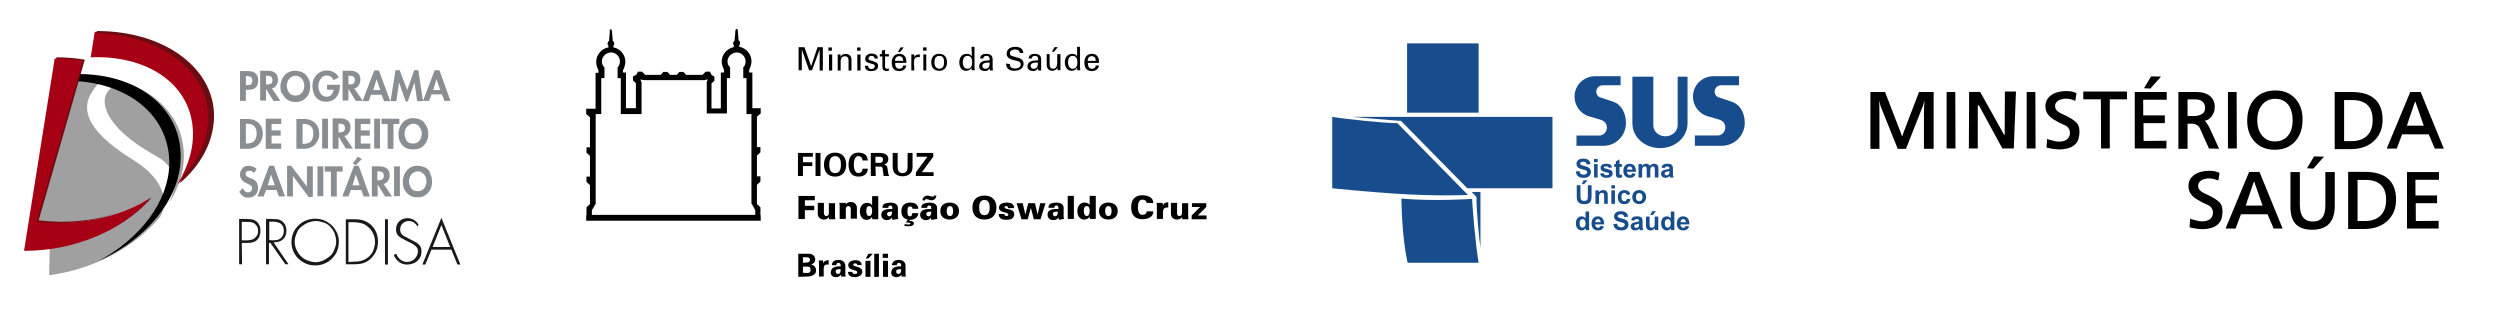 <?xml version="1.0" encoding="UTF-8"?>
<svg id="Layer_1" data-name="Layer 1" xmlns="http://www.w3.org/2000/svg" xmlns:xlink="http://www.w3.org/1999/xlink" viewBox="0 0 886.67 116">
  <defs>
    <style>
      .cls-1 {
        fill: #898e92;
      }

      .cls-2 {
        fill: #a0a0a0;
      }

      .cls-3 {
        clip-path: url(#clippath-2);
      }

      .cls-4 {
        clip-path: url(#clippath-6);
      }

      .cls-5, .cls-6 {
        fill: #174d8c;
      }

      .cls-7 {
        clip-path: url(#clippath-7);
      }

      .cls-8 {
        clip-path: url(#clippath-1);
      }

      .cls-9 {
        clip-path: url(#clippath-4);
      }

      .cls-10 {
        fill: #6a0c12;
      }

      .cls-6 {
        fill-rule: evenodd;
      }

      .cls-11 {
        clip-path: url(#clippath-9);
      }

      .cls-12 {
        clip-path: url(#clippath);
      }

      .cls-13 {
        fill: #a60014;
      }

      .cls-14 {
        fill: none;
      }

      .cls-15 {
        clip-path: url(#clippath-3);
      }

      .cls-16 {
        clip-path: url(#clippath-8);
      }

      .cls-17 {
        clip-path: url(#clippath-5);
      }

      .cls-18 {
        fill: #19181c;
      }
    </style>
    <clipPath id="clippath">
      <path class="cls-14" d="m55.58,55.47c7.57,4.15,7.05,10.88,4.35,16.69,3.21-5.18,5.18-10.78,5.29-16.38,0-1.97-.1-3.84-.62-6.12-1.76-8.6-8.5-15.76-18.14-19.7-.73-.1-1.35-.21-2.07-.21-9.74,0-12.85,12.54,11.2,25.71"/>
    </clipPath>
    <clipPath id="clippath-1">
      <rect class="cls-14" x="31.43" y="29.66" width="34.11" height="42.61"/>
    </clipPath>
    <clipPath id="clippath-2">
      <path class="cls-14" d="m18.99,26.97h-.21l-.62,29.34-1.24-.1-5.29,24.57,6.12,1.04-.31,15.76h.21c16.17-2.18,30.48-10.26,39.18-20.73,5.49-10.37-7.46-18.76-7.57-18.76-1.97-1.76-23.84-12.85-17.1-24.67,1.66-2.9,3.52-4.87,5.6-6.01-3.21-.62-6.53-.93-10.16-.93-2.9-.1-5.81.1-8.6.52"/>
    </clipPath>
    <clipPath id="clippath-3">
      <rect class="cls-14" x="11.42" y="26.14" width="50.9" height="71.73"/>
    </clipPath>
    <clipPath id="clippath-4">
      <path class="cls-14" d="m33.61,11.31l-1.45,9.02c19.49-.83,34.83,8.91,36.18,24.88.62,6.74-1.45,13.68-5.39,20.11,6.43-5.6,10.68-12.44,11.82-19.9,3.01-18.87-15.34-34.11-41.05-34.11h-.1Z"/>
    </clipPath>
    <clipPath id="clippath-5">
      <rect class="cls-14" x="31.95" y="11.11" width="46.13" height="54.42"/>
    </clipPath>
    <clipPath id="clippath-6">
      <rect class="cls-14" x="32.15" y="11.31" width="45.72" height="53.9"/>
    </clipPath>
    <clipPath id="clippath-7">
      <path class="cls-14" d="m19.4,20.75l-10.88,68.21h.21c18.04,0,34.93-7.46,44.37-18.56-10.68,6.63-25.19,9.95-39.91,8.19h-.21L29.36,21.58c-3.11-.52-6.43-.83-9.85-.83h-.1"/>
    </clipPath>
    <clipPath id="clippath-8">
      <rect class="cls-14" x="8.42" y="20.54" width="44.68" height="68.52"/>
    </clipPath>
    <clipPath id="clippath-9">
      <rect class="cls-14" x="8.52" y="20.75" width="44.57" height="68.21"/>
    </clipPath>
  </defs>
  <g>
    <g>
      <path class="cls-5" d="m558.88,60.82l1.3-.13c.08.44.24.75.47.96.24.2.56.31.97.31.43,0,.75-.09.97-.27.22-.18.33-.39.33-.64,0-.16-.05-.29-.14-.4s-.25-.2-.48-.29c-.16-.05-.51-.15-1.07-.29-.71-.18-1.22-.39-1.5-.65-.41-.36-.61-.81-.61-1.33,0-.34.1-.65.29-.94s.47-.52.82-.67c.36-.15.79-.23,1.3-.23.83,0,1.45.18,1.87.54.42.36.64.85.66,1.45l-1.33.06c-.06-.34-.18-.58-.37-.73-.19-.15-.47-.22-.84-.22s-.69.08-.91.24c-.14.1-.21.24-.21.41,0,.16.07.29.2.4.17.14.58.29,1.22.44.65.15,1.13.31,1.44.48.31.16.55.39.73.67s.26.63.26,1.05c0,.38-.11.73-.32,1.06-.21.33-.51.58-.89.74s-.86.24-1.44.24c-.83,0-1.48-.19-1.92-.58-.45-.39-.71-.95-.8-1.69Z"/>
      <path class="cls-5" d="m565.36,57.54v-1.17h1.27v1.17h-1.27Zm0,5.43v-4.78h1.27v4.78h-1.27Z"/>
      <path class="cls-5" d="m567.48,61.6l1.27-.19c.05.25.16.43.33.56.17.13.4.19.69.19.33,0,.57-.06.74-.18.11-.08.17-.2.17-.34,0-.1-.03-.18-.09-.24-.06-.06-.2-.12-.42-.17-1.02-.23-1.67-.43-1.94-.62-.38-.26-.57-.62-.57-1.08,0-.41.16-.76.49-1.04.33-.28.83-.42,1.52-.42s1.14.11,1.46.32c.32.21.54.53.66.95l-1.19.22c-.05-.19-.15-.33-.29-.43-.14-.1-.35-.15-.61-.15-.33,0-.57.05-.72.14-.1.07-.14.15-.14.26,0,.09.04.17.13.23.11.08.51.2,1.18.36.67.15,1.14.34,1.41.56.26.23.4.54.4.94,0,.44-.18.82-.55,1.13s-.91.47-1.63.47c-.65,0-1.17-.13-1.55-.4-.38-.26-.63-.62-.75-1.08Z"/>
      <path class="cls-5" d="m575.24,58.18v1.01h-.86v1.93c0,.39,0,.62.02.68.02.06.05.12.11.16.06.04.13.06.21.06.12,0,.29-.04.51-.12l.11.98c-.29.13-.63.19-1,.19-.23,0-.43-.04-.62-.11-.18-.08-.32-.18-.4-.3-.09-.12-.14-.29-.18-.49-.03-.15-.04-.44-.04-.89v-2.08h-.58v-1.01h.58v-.95l1.27-.74v1.69h.86Z"/>
      <path class="cls-5" d="m578.89,61.44l1.26.21c-.16.46-.42.81-.77,1.06-.35.24-.79.36-1.31.36-.83,0-1.45-.27-1.85-.82-.32-.44-.47-.98-.47-1.65,0-.79.21-1.41.62-1.86.41-.45.94-.67,1.57-.67.71,0,1.27.23,1.68.7s.61,1.19.59,2.16h-3.17c0,.38.11.67.31.88s.44.31.73.31c.2,0,.36-.05.5-.16s.24-.28.31-.52Zm.07-1.28c0-.37-.1-.64-.28-.84-.18-.19-.4-.29-.66-.29-.28,0-.5.1-.68.3-.18.2-.27.47-.27.82h1.89Z"/>
      <path class="cls-5" d="m581.16,58.18h1.17v.65c.42-.51.91-.76,1.49-.76.31,0,.57.06.8.19.23.13.41.32.55.57.21-.26.44-.45.68-.57.24-.13.5-.19.78-.19.35,0,.65.07.89.21.24.14.42.35.54.63.09.2.13.53.13.99v3.06h-1.27v-2.73c0-.47-.04-.78-.13-.92-.12-.18-.3-.27-.54-.27-.18,0-.34.05-.5.16-.16.11-.27.27-.34.47-.07.21-.1.54-.1.99v2.3h-1.27v-2.62c0-.47-.02-.77-.07-.9-.05-.13-.11-.24-.21-.3-.09-.07-.22-.1-.38-.1-.2,0-.37.05-.53.16-.16.11-.27.26-.34.45-.07.2-.1.53-.1.99v2.32h-1.27v-4.78Z"/>
      <path class="cls-5" d="m590.4,59.64l-1.15-.21c.13-.46.35-.8.67-1.03.32-.22.78-.33,1.4-.33.56,0,.98.07,1.26.2s.47.3.58.51c.11.21.17.58.17,1.13v1.48c-.01.42,0,.73.05.93.04.2.12.41.23.64h-1.25c-.03-.08-.07-.21-.12-.37-.02-.07-.04-.12-.05-.15-.22.21-.45.37-.69.47-.25.1-.51.16-.79.16-.49,0-.88-.13-1.16-.4-.28-.27-.43-.6-.43-1.01,0-.27.06-.51.19-.72.13-.21.31-.37.54-.49s.57-.21,1.01-.29c.59-.11,1-.21,1.23-.31v-.13c0-.24-.06-.42-.18-.52-.12-.1-.35-.16-.68-.16-.23,0-.4.04-.53.13-.13.09-.23.24-.31.47Zm1.69,1.03c-.16.05-.42.12-.77.19s-.58.15-.69.22c-.17.12-.25.27-.25.45s.07.33.2.46c.13.13.3.19.5.19.23,0,.45-.07.65-.23.15-.11.25-.25.3-.42.03-.11.05-.31.05-.62v-.25Z"/>
      <path class="cls-5" d="m559.21,65.69h1.33v3.58c0,.57.02.94.05,1.1.06.27.19.49.41.65s.51.25.88.25.66-.08.86-.23c.19-.15.31-.34.35-.57.04-.23.06-.6.06-1.12v-3.65h1.33v3.47c0,.79-.04,1.35-.11,1.68-.07.33-.2.6-.4.83-.19.22-.45.4-.78.54-.32.13-.75.2-1.27.2-.63,0-1.11-.07-1.43-.22-.33-.15-.58-.33-.77-.57s-.31-.48-.37-.73c-.09-.38-.13-.94-.13-1.67v-3.52Zm1.81-.38l.62-1.35h1.42l-1.24,1.35h-.8Z"/>
      <path class="cls-5" d="m570.22,72.29h-1.27v-2.44c0-.52-.03-.85-.08-1-.05-.15-.14-.27-.26-.35-.12-.08-.27-.13-.44-.13-.22,0-.42.06-.59.18s-.29.28-.36.48c-.06.2-.1.56-.1,1.1v2.17h-1.27v-4.78h1.18v.7c.42-.54.94-.81,1.58-.81.28,0,.53.05.77.15.23.1.41.23.52.38.12.16.2.33.25.53.05.2.07.48.07.85v2.97Z"/>
      <path class="cls-5" d="m571.5,66.86v-1.17h1.27v1.17h-1.27Zm0,5.43v-4.78h1.27v4.78h-1.27Z"/>
      <path class="cls-5" d="m578.23,68.92l-1.25.23c-.04-.25-.14-.44-.29-.56-.15-.13-.34-.19-.58-.19-.32,0-.57.11-.75.33-.19.22-.28.58-.28,1.09,0,.57.1.97.29,1.2.19.23.45.35.77.35.24,0,.44-.07.59-.2s.26-.37.32-.7l1.24.21c-.13.57-.38,1-.74,1.29-.37.29-.86.44-1.47.44-.7,0-1.26-.22-1.67-.66-.42-.44-.62-1.05-.62-1.83s.21-1.4.63-1.84.98-.66,1.69-.66c.58,0,1.05.13,1.39.38.34.25.59.63.74,1.15Z"/>
      <path class="cls-5" d="m578.9,69.83c0-.42.1-.83.31-1.22.21-.39.5-.69.88-.9s.8-.31,1.27-.31c.72,0,1.32.23,1.78.7s.69,1.06.69,1.78-.23,1.32-.7,1.8c-.47.48-1.05.71-1.76.71-.44,0-.86-.1-1.25-.3-.4-.2-.7-.49-.91-.87s-.31-.85-.31-1.4Zm1.3.07c0,.47.11.84.34,1.09s.5.38.83.38.61-.13.83-.38c.22-.25.34-.62.34-1.1s-.11-.83-.34-1.08c-.22-.25-.5-.38-.83-.38s-.61.13-.83.38-.34.62-.34,1.09Z"/>
      <path class="cls-5" d="m563.6,81.62h-1.18v-.7c-.2.27-.43.48-.69.61-.27.13-.53.2-.8.2-.55,0-1.02-.22-1.41-.66-.39-.44-.59-1.06-.59-1.85s.19-1.43.57-1.85c.38-.42.86-.63,1.45-.63.53,0,1,.22,1.39.67v-2.38h1.27v6.6Zm-3.38-2.49c0,.51.07.88.21,1.11.2.33.49.5.86.5.29,0,.54-.12.74-.37s.31-.62.31-1.11c0-.55-.1-.94-.3-1.19-.2-.24-.45-.36-.76-.36s-.55.12-.75.36c-.2.24-.3.6-.3,1.07Z"/>
      <path class="cls-5" d="m567.61,80.1l1.26.21c-.16.46-.42.81-.77,1.06-.35.24-.79.36-1.31.36-.83,0-1.45-.27-1.85-.82-.32-.44-.47-.98-.47-1.65,0-.79.21-1.41.62-1.86.41-.45.94-.67,1.57-.67.71,0,1.27.23,1.68.7s.61,1.19.59,2.16h-3.17c0,.38.11.67.31.88s.44.31.73.31c.2,0,.36-.05.5-.16s.24-.28.31-.52Zm.07-1.28c0-.37-.1-.64-.28-.84-.18-.19-.4-.29-.66-.29-.28,0-.5.1-.68.3-.18.2-.27.47-.27.82h1.89Z"/>
      <path class="cls-5" d="m572.21,79.47l1.3-.13c.08.44.24.75.47.96.24.2.56.31.97.31.43,0,.75-.09.97-.27.22-.18.33-.39.33-.64,0-.16-.05-.29-.14-.4s-.25-.2-.48-.29c-.16-.05-.51-.15-1.07-.29-.71-.18-1.22-.39-1.5-.65-.41-.36-.61-.81-.61-1.33,0-.34.1-.65.29-.94s.47-.52.82-.67c.36-.15.79-.23,1.3-.23.83,0,1.45.18,1.87.54.42.36.64.85.66,1.45l-1.33.06c-.06-.34-.18-.58-.37-.73-.19-.15-.47-.22-.84-.22s-.69.08-.91.24c-.14.1-.21.24-.21.41,0,.16.07.29.2.4.17.14.58.29,1.22.44.65.15,1.13.31,1.44.48.31.16.55.39.73.67s.26.63.26,1.05c0,.38-.11.73-.32,1.06-.21.33-.51.58-.89.74s-.86.24-1.44.24c-.83,0-1.48-.19-1.92-.58-.45-.39-.71-.95-.8-1.69Z"/>
      <path class="cls-5" d="m579.63,78.29l-1.15-.21c.13-.46.35-.8.67-1.03.32-.22.78-.33,1.4-.33.56,0,.98.07,1.26.2s.47.3.58.51c.11.21.17.58.17,1.13v1.48c-.01.42,0,.73.05.93.04.2.12.41.23.64h-1.25c-.03-.08-.07-.21-.12-.37-.02-.07-.04-.12-.05-.15-.22.21-.45.37-.69.47-.25.1-.51.16-.79.16-.49,0-.88-.13-1.16-.4-.28-.27-.43-.6-.43-1.01,0-.27.06-.51.19-.72.13-.21.31-.37.54-.49s.57-.21,1.01-.29c.59-.11,1-.21,1.23-.31v-.13c0-.24-.06-.42-.18-.52-.12-.1-.35-.16-.68-.16-.23,0-.4.04-.53.13-.13.09-.23.24-.31.47Zm1.69,1.03c-.16.05-.42.12-.77.19s-.58.15-.69.22c-.17.12-.25.27-.25.45s.07.33.2.46c.13.13.3.19.5.19.23,0,.45-.07.65-.23.15-.11.25-.25.3-.42.03-.11.05-.31.05-.62v-.25Z"/>
      <path class="cls-5" d="m586.96,81.62v-.72c-.17.26-.4.46-.69.6-.28.15-.58.22-.9.22s-.61-.07-.86-.21c-.26-.14-.44-.34-.55-.59-.11-.26-.17-.61-.17-1.06v-3.03h1.27v2.2c0,.67.02,1.08.07,1.24.05.15.13.27.25.36.12.09.28.13.47.13.22,0,.41-.06.58-.18.17-.12.29-.27.35-.44.06-.18.09-.61.09-1.29v-2.02h1.27v4.78h-1.18Zm-1.64-5.37l.62-1.35h1.42l-1.24,1.35h-.8Z"/>
      <path class="cls-5" d="m593.83,81.62h-1.18v-.7c-.2.27-.43.48-.69.61-.27.13-.53.2-.8.2-.55,0-1.02-.22-1.41-.66-.39-.44-.59-1.06-.59-1.85s.19-1.43.57-1.85c.38-.42.86-.63,1.45-.63.53,0,1,.22,1.39.67v-2.38h1.27v6.6Zm-3.38-2.49c0,.51.07.88.21,1.11.2.33.49.5.86.5.29,0,.54-.12.74-.37s.31-.62.31-1.11c0-.55-.1-.94-.3-1.19-.2-.24-.45-.36-.76-.36s-.55.12-.75.36c-.2.24-.3.6-.3,1.07Z"/>
      <path class="cls-5" d="m597.85,80.1l1.26.21c-.16.46-.42.81-.77,1.06-.35.24-.79.36-1.31.36-.83,0-1.45-.27-1.85-.82-.32-.44-.47-.98-.47-1.65,0-.79.21-1.41.62-1.86.41-.45.94-.67,1.57-.67.71,0,1.27.23,1.68.7s.61,1.19.59,2.16h-3.17c0,.38.11.67.31.88s.44.31.73.31c.2,0,.36-.05.5-.16s.24-.28.31-.52Zm.07-1.28c0-.37-.1-.64-.28-.84-.18-.19-.4-.29-.66-.29-.28,0-.5.1-.68.3-.18.2-.27.47-.27.82h1.89Z"/>
    </g>
    <path id="path562" class="cls-6" d="m610.02,42.51l-4.6-1.35c-2.98-.95-4.98-3.78-4.98-6.88,0-4.06,3.22-7.26,7.29-7.26h9.04v3.21h-6.34c-1.22,0-2.3.94-2.3,2.3,0,.81.53,1.76,1.49,2.02l4.45,1.49c3.11.95,4.74,4.04,4.74,7.56,0,4.45-3.66,8.1-8.12,8.1h-9.58v-3.65h8.23c1.21,0,2.57-1.2,2.57-2.82,0-1.22-.68-2.3-1.89-2.71m-42.14,0l-4.59-1.35c-2.82-.95-4.85-3.78-4.85-6.88,0-4.06,3.24-7.26,7.29-7.26h9.05v3.21h-6.35c-1.22,0-2.29.94-2.29,2.3,0,.81.53,1.76,1.48,2.02l4.46,1.49c2.97.95,4.59,4.04,4.59,7.56,0,4.45-3.5,8.1-7.96,8.1h-9.58v-3.65h8.23c1.2,0,2.56-1.2,2.56-2.82,0-1.22-.82-2.3-2.04-2.71m20.93,10c-5.53,0-9.85-3.92-9.85-8.78v-16.57h7.42v17.25c0,2.16,1.89,3.91,4.31,3.91,2.3,0,4.33-1.75,4.33-3.91v-17.25h3.5v16.57c0,4.86-4.32,8.78-9.72,8.78"/>
    <path id="path564" class="cls-6" d="m522.1,70.55s-13.55.92-25.08-.12c.23,14.01,1.93,21.21,2.2,22.75h25.19c-1.2-7.37-2.15-19.26-2.31-22.63m-42.72-29.11c1.68.14,16.52,1.44,17.52,1.44l23.5,23.9h30.21v-25.34h-71.24Zm19.67-1.48h25.37V15.39h-25.37v24.58Zm-.16,7.07h0l-3.3-3.36c-4.4.06-18.55-1.44-23.09-2.23v25.34c22.71,2.24,34.63,2.81,47.94,2.39h.21l-21.76-22.14Zm23.1,21.05h3.08v19.7c-.38-2.04-1.53-14.04-1.39-17.88-.39-.39-1.69-1.82-1.69-1.82"/>
  </g>
  <g id="_Layer_" data-name=" Layer ">
    <path class="cls-18" d="m87.72,85.23c.62,0,1.14-.1,1.55-.21s.83-.31,1.24-.73c.73-.62,1.04-1.45,1.04-2.38,0-.52-.1-1.04-.31-1.45-.21-.41-.52-.83-.93-1.14-.31-.31-.73-.41-1.24-.52-.41-.1-.93-.1-1.66-.1h-1.66v6.53h1.97Zm-1.87,8.5h-1.04v-16.07h2.8c.73,0,1.45.1,1.97.21s1.04.41,1.45.73c.52.41.83.93,1.04,1.45.21.62.31,1.14.31,1.87,0,.62-.1,1.14-.31,1.76-.21.62-.52,1.04-.93,1.45s-.93.62-1.55.83c-.62.1-1.24.21-1.97.21h-1.87l.1,7.57h0Z"/>
    <path class="cls-18" d="m96.74,85.23c.62,0,1.14-.1,1.55-.1.41-.1.83-.31,1.24-.62.31-.31.62-.62.83-1.14.21-.41.31-.93.31-1.45,0-.62-.1-1.24-.41-1.76s-.73-.93-1.24-1.14c-.31-.1-.73-.21-1.14-.31s-1.04-.1-1.76-.1h-.62v6.53l1.24.1h0Zm5.6,8.5h-1.14l-5.29-7.57h-.52v7.57h-1.04v-16.07h1.97c.83,0,1.55.1,2.07.1s1.04.31,1.55.62c.52.41.93.83,1.24,1.45.21.62.41,1.24.41,1.97,0,1.35-.41,2.38-1.24,3.11-.83.73-1.97,1.04-3.32,1.04l5.29,7.77h0Z"/>
    <path class="cls-18" d="m109.07,79.01c-.83.41-1.66.93-2.38,1.55-.73.62-1.24,1.45-1.55,2.38-.41.93-.62,1.87-.62,2.8s.21,1.87.62,2.8c.41.93.93,1.66,1.55,2.28s1.45,1.24,2.38,1.55c.93.31,1.87.62,2.8.62s1.87-.21,2.8-.62c.83-.41,1.66-.93,2.38-1.55s1.24-1.45,1.55-2.38c.41-.93.62-1.87.62-2.8s-.21-1.87-.52-2.8-.93-1.66-1.55-2.38-1.45-1.24-2.38-1.55-1.87-.52-2.8-.52-2.07.31-2.9.62m5.91-.83c1.04.41,1.87,1.04,2.7,1.76.83.73,1.35,1.66,1.87,2.7s.62,2.07.62,3.21-.21,2.18-.62,3.21-1.04,1.87-1.87,2.7-1.66,1.35-2.7,1.76-2.07.62-3.21.62-2.18-.21-3.21-.62c-1.04-.41-1.87-1.04-2.7-1.76-.83-.73-1.35-1.66-1.87-2.7-.41-1.04-.62-2.07-.62-3.21s.21-2.18.62-3.21,1.04-1.87,1.87-2.7c.83-.83,1.66-1.35,2.7-1.76s2.07-.62,3.21-.62,2.28.21,3.21.62"/>
    <path class="cls-18" d="m125.55,92.79c1.14,0,2.18-.1,3.01-.41.83-.31,1.66-.83,2.38-1.45.73-.73,1.24-1.45,1.55-2.38.31-.93.52-1.87.52-2.7,0-1.04-.21-1.97-.62-2.9-.41-.93-.93-1.76-1.76-2.38-.73-.62-1.45-1.14-2.28-1.35-.83-.21-1.76-.41-2.9-.41h-1.87v14.1l1.97-.1h0Zm-2.9-15.03h2.9c1.24,0,2.38.1,3.32.41s1.87.83,2.7,1.55c.83.83,1.45,1.66,1.87,2.7s.62,2.18.62,3.32-.21,2.18-.62,3.21-1.04,1.87-1.87,2.7-1.76,1.35-2.7,1.66-2.07.41-3.32.41h-2.9v-15.96h0Z"/>
    <rect class="cls-18" x="136.54" y="77.76" width="1.04" height="16.07"/>
    <path class="cls-18" d="m148.15,80.35c-.41-.62-.83-1.04-1.35-1.45-.52-.31-1.14-.52-1.87-.52-.83,0-1.55.31-2.18.93s-.83,1.35-.83,2.18c0,.41.1.73.21,1.04.21.31.31.52.62.83s.52.41.83.52.62.31,1.04.52l.1.1,3.01,1.55c.62.41,1.04.83,1.35,1.35s.41,1.14.41,1.87c0,.62-.1,1.24-.41,1.87-.31.52-.62,1.04-1.14,1.45-.41.41-1.04.73-1.66.93s-1.24.31-1.87.31c-1.14,0-2.07-.31-2.9-.93s-1.45-1.45-1.87-2.49l.93-.41c.31.93.83,1.55,1.45,2.07s1.45.83,2.38.83c.52,0,1.04-.1,1.45-.31s.93-.41,1.24-.83c.31-.31.62-.73.83-1.24s.31-.93.31-1.45c0-.41-.1-.73-.21-1.04-.21-.31-.41-.62-.73-.83s-.52-.41-.83-.62c-.31-.21-.73-.41-1.14-.62-.1-.1-.21-.1-.31-.1l-2.9-1.55c-1.14-.73-1.66-1.66-1.66-2.9s.41-2.18,1.14-2.9,1.76-1.14,2.9-1.14c.83,0,1.55.21,2.28.62.73.41,1.24.93,1.66,1.66l-.31.73h0Z"/>
    <path class="cls-18" d="m156.55,79.83l-3.11,7.77h6.22l-3.11-7.77h0Zm-3.52,8.71l-2.18,5.29h-1.04l6.74-16.59,6.74,16.59h-1.04l-2.18-5.29h-7.05Z"/>
    <path class="cls-1" d="m87.2,26.97h.31c.62,0,1.14.1,1.45.31.31.21.52.62.52,1.24s-.21,1.04-.41,1.35-.83.31-1.45.31h-.41v-3.21h0Zm0,4.87h1.04c1.14,0,1.97-.31,2.49-.83s.83-1.35.83-2.49-.31-1.97-.93-2.49-1.55-.83-2.7-.83h-2.8v10.57h2.07v-3.94h0Z"/>
    <path class="cls-1" d="m94.35,26.86h.31c.62,0,1.14.1,1.45.31s.52.62.52,1.24-.21,1.04-.52,1.24-.83.31-1.45.31h-.31v-3.11h0Zm0,4.66h0l2.59,4.25h2.49l-3.01-4.46c.73-.1,1.24-.41,1.55-1.04.41-.52.62-1.24.62-1.97,0-1.14-.31-1.87-.93-2.38s-1.45-.83-2.59-.83h-2.8v10.57h2.07v-4.15h0Z"/>
    <path class="cls-1" d="m101.92,29.14c.1-.41.31-.83.62-1.14s.62-.62,1.04-.83c.41-.21.83-.31,1.24-.31s.93.1,1.24.31c.41.21.73.41,1.04.83s.52.73.62,1.14.21.83.21,1.24-.1.83-.21,1.24c-.1.41-.31.83-.52,1.14-.21.31-.62.62-.93.83-.41.21-.83.31-1.45.31s-1.04-.1-1.45-.31c-.41-.21-.73-.52-.93-.83s-.41-.73-.52-1.14-.21-.83-.21-1.24.1-.83.21-1.24m-.93,5.39c.41.52,1.04.93,1.66,1.24.62.31,1.35.41,2.18.41s1.55-.1,2.18-.41,1.24-.73,1.66-1.24.83-1.14,1.04-1.76.31-1.45.31-2.18-.1-1.55-.41-2.18c-.21-.73-.62-1.24-1.04-1.76s-1.04-.93-1.66-1.14-1.35-.41-2.18-.41-1.45.1-2.18.41-1.24.73-1.66,1.24-.83,1.14-1.04,1.76c-.21.73-.41,1.45-.41,2.18s.1,1.55.31,2.18c.52.52.83,1.14,1.24,1.66"/>
    <path class="cls-1" d="m111.97,34.43c.41.52.93.93,1.66,1.24.62.31,1.35.41,2.07.41.83,0,1.45-.21,2.07-.41.62-.31,1.14-.73,1.55-1.24s.73-1.14.93-1.87c.21-.73.31-1.35.31-2.18v-.31h-4.56v1.76h2.28c0,.31-.1.62-.21.93s-.31.52-.52.83c-.21.21-.41.41-.73.52s-.62.21-.93.21c-.52,0-.93-.1-1.24-.31-.41-.21-.73-.52-.93-.83s-.41-.73-.62-1.24c-.1-.41-.21-.93-.21-1.35s.1-.93.21-1.35.31-.83.62-1.24c.21-.31.52-.73.93-.93.41-.21.83-.31,1.24-.31.52,0,1.04.21,1.45.41.41.31.73.73.93,1.24l1.87-.93c-.41-.83-.93-1.45-1.76-1.87-.73-.41-1.55-.62-2.49-.62-.83,0-1.45.21-2.07.41-.62.31-1.24.73-1.66,1.24s-.83,1.14-1.04,1.76c-.21.73-.31,1.35-.31,2.18s.1,1.45.31,2.07.41,1.24.83,1.76"/>
    <path class="cls-1" d="m123.58,26.86h.31c.62,0,1.14.1,1.45.31s.52.62.52,1.24-.21,1.04-.52,1.24-.83.31-1.45.31h-.31c0,.1,0-3.11,0-3.11Zm0,4.66h0l2.59,4.25h2.49l-3.01-4.46c.73-.1,1.24-.41,1.55-1.04.41-.52.62-1.24.62-1.97,0-1.14-.31-1.87-.93-2.38s-1.45-.83-2.59-.83h-2.8v10.57h2.07v-4.15h0Z"/>
    <path class="cls-1" d="m132.4,31.94l1.14-3.84h0l1.35,3.84h-2.49Zm3.84,3.94h2.18l-4.04-10.88h-1.66l-4.15,10.88h2.18l.83-2.28h3.73l.93,2.28h0Z"/>
    <polygon class="cls-1" points="141.52 29.25 141.52 29.25 143.9 35.99 144.63 35.99 147.01 29.25 147.01 29.25 147.94 35.88 150.02 35.88 148.36 24.89 146.91 24.89 144.42 31.94 141.73 24.89 140.27 24.89 138.51 35.88 140.58 35.88 141.52 29.25"/>
    <path class="cls-1" d="m153.65,31.94l1.14-3.84h0l1.35,3.84h-2.49Zm2.18-7.05h-1.66l-4.15,10.88h2.18l.83-2.28h3.73l.83,2.28h2.18l-3.94-10.88c-.1,0,0,0,0,0Z"/>
    <path class="cls-1" d="m87.2,50.91v-7.05h.31c2.38,0,3.52,1.14,3.52,3.52,0,1.14-.31,1.97-.83,2.59s-1.45.93-2.7.93h-.31Zm2.9,1.45c.62-.31,1.14-.62,1.66-1.14.41-.52.83-1.04,1.04-1.66s.41-1.35.41-2.07-.1-1.45-.31-2.07c-.21-.62-.62-1.24-1.04-1.66-.41-.52-1.04-.83-1.66-1.14-.62-.21-1.35-.41-2.07-.41h-3.01v10.57h2.9c.83,0,1.45-.21,2.07-.41"/>
    <polygon class="cls-1" points="99.74 43.97 99.74 42.1 94.25 42.1 94.25 52.78 99.74 52.78 99.74 50.91 96.32 50.91 96.32 48.11 99.53 48.11 99.53 46.25 96.32 46.25 96.32 43.97 99.74 43.97"/>
    <path class="cls-1" d="m110.32,50.08c-.52.62-1.45.93-2.7.93h-.31v-7.05h.31c2.38,0,3.52,1.14,3.52,3.52,0,1.04-.31,1.97-.83,2.59m2.9-2.59c0-.73-.1-1.45-.31-2.07-.21-.62-.62-1.24-1.04-1.66-.41-.52-1.04-.83-1.66-1.14-.62-.21-1.35-.41-2.07-.41h-3.01v10.57h2.9c.73,0,1.45-.1,2.07-.41s1.24-.62,1.66-1.14.83-1.04,1.04-1.66c.31-.62.52-1.35.41-2.07"/>
    <rect class="cls-1" x="114.25" y="42.1" width="2.07" height="10.57"/>
    <path class="cls-1" d="m120.06,43.86h.31c.62,0,1.14.1,1.45.31s.52.62.52,1.24-.21,1.04-.52,1.24-.83.31-1.45.31h-.31v-3.11h0Zm-2.07,8.91h2.07v-4.35h0l2.59,4.25h2.49l-3.01-4.46c.73-.1,1.24-.41,1.55-1.04.41-.52.62-1.24.62-1.97,0-1.14-.31-1.87-.93-2.38s-1.45-.83-2.59-.83h-2.8v10.78h0Z"/>
    <polygon class="cls-1" points="125.86 52.78 131.36 52.78 131.36 50.91 127.94 50.91 127.94 48.11 131.15 48.11 131.15 46.25 127.94 46.25 127.94 43.97 131.36 43.97 131.36 42.1 125.86 42.1 125.86 52.78"/>
    <rect class="cls-1" x="132.71" y="42.1" width="2.07" height="10.57"/>
    <polygon class="cls-1" points="141.62 42.1 135.3 42.1 135.3 43.97 137.48 43.97 137.48 52.78 139.55 52.78 139.55 43.97 141.62 43.97 141.62 42.1"/>
    <path class="cls-1" d="m143.69,48.63c-.1-.41-.21-.83-.21-1.24s.1-.83.21-1.24.31-.83.62-1.14.62-.62,1.04-.83c.41-.21.83-.31,1.24-.31s.93.1,1.24.31c.41.21.73.41.93.83s.52.73.62,1.14.21.83.21,1.24-.1.83-.21,1.24c-.1.41-.31.83-.52,1.14s-.62.62-.93.83c-.41.21-.83.31-1.45.31s-1.04-.1-1.45-.31c-.41-.21-.73-.52-.93-.83s-.21-.73-.41-1.14m3.01,4.35c.83,0,1.45-.1,2.18-.41s1.24-.73,1.66-1.24.83-1.14,1.04-1.76.31-1.45.31-2.18-.1-1.55-.41-2.18-.62-1.24-1.04-1.76-1.04-.93-1.66-1.14-1.35-.41-2.18-.41-1.45.1-2.18.41-1.24.73-1.66,1.24-.83,1.14-1.04,1.76c-.21.73-.41,1.45-.41,2.18s.1,1.55.31,2.18c.21.73.62,1.24,1.04,1.76s1.04.93,1.66,1.24c.93.21,1.66.41,2.38.31"/>
    <path class="cls-1" d="m91.24,65.11c-.21-.31-.31-.62-.62-.93-.21-.21-.52-.41-.83-.62-.31-.1-.62-.31-1.04-.41-.52-.21-.93-.41-1.24-.62-.21-.21-.41-.41-.41-.83s.1-.62.41-.83c.21-.21.52-.31.93-.31s.62.1.93.21.52.31.73.62l.93-1.45c-.31-.31-.73-.62-1.35-.83s-1.14-.31-1.55-.31-.83.1-1.24.21-.73.41-.93.73-.52.62-.62,1.04c-.21.41-.21.83-.21,1.24s.1.73.21,1.04.31.52.52.83.41.41.73.62c.31.21.62.31.93.52.1,0,.21.1.21.1.21.1.52.21.62.31.21.1.31.21.52.31s.31.31.41.41.1.41.1.62c0,.41-.1.83-.41,1.04-.21.31-.62.41-.93.41-.41,0-.83-.1-1.14-.41-.31-.31-.62-.62-.73-1.14l-1.35,1.35c.41.62.83,1.14,1.35,1.55s1.14.52,1.87.52c1.04,0,1.97-.31,2.59-1.04.62-.62.93-1.55.93-2.59-.1-.62-.21-1.04-.31-1.35"/>
    <path class="cls-1" d="m94.97,65.74l1.14-3.84h0l1.35,3.84h-2.49Zm.52-6.95l-4.15,10.88h2.18l.83-2.28h3.73l.83,2.28h2.18l-3.94-10.88h-1.66Z"/>
    <polygon class="cls-1" points="108.86 66.15 108.86 66.15 103.27 58.79 101.82 58.79 101.82 69.68 103.89 69.68 103.89 62.42 103.89 62.42 109.49 69.88 110.94 69.88 110.94 59 108.86 59 108.86 66.15"/>
    <rect class="cls-1" x="112.6" y="59" width="2.07" height="10.57"/>
    <polygon class="cls-1" points="121.51 59 115.19 59 115.19 60.86 117.36 60.86 117.36 69.68 119.44 69.68 119.44 60.86 121.51 60.86 121.51 59"/>
    <path class="cls-1" d="m125.04,65.74l1.14-3.84h0l1.35,3.84h-2.49Zm.52-6.95l-4.15,10.88h2.18l.83-2.28h3.73l.83,2.28h2.18l-3.94-10.88h-1.66Z"/>
    <polygon class="cls-1" points="128.35 56.41 126.9 55.58 125.14 57.96 126.18 58.58 128.35 56.41"/>
    <path class="cls-1" d="m134.16,63.97h-.31v-3.21h.31c.62,0,1.14.1,1.45.31s.52.62.52,1.24-.21,1.04-.52,1.24c-.31.31-.83.41-1.45.41m3.42.21c.41-.52.62-1.24.62-1.97,0-1.14-.31-1.87-.93-2.38s-1.45-.83-2.59-.83h-2.8v10.68h2.07v-4.25h0l2.59,4.25h2.49l-3.01-4.46c.62-.1,1.24-.41,1.55-1.04"/>
    <rect class="cls-1" x="139.76" y="59" width="2.07" height="10.57"/>
    <path class="cls-1" d="m151.05,65.53c-.1.41-.31.83-.52,1.14s-.62.62-.93.83c-.41.21-.83.31-1.45.31s-1.04-.1-1.45-.31-.73-.52-.93-.83-.41-.73-.52-1.14c-.1-.41-.21-.83-.21-1.24s.1-.83.21-1.24.31-.83.62-1.14.62-.62,1.04-.83c.41-.21.83-.31,1.24-.31s.93.1,1.24.31c.41.21.73.41,1.04.83.31.31.52.73.62,1.14.1.41.21.83.21,1.24s-.1.83-.21,1.24m.93-5.18c-.41-.52-1.04-.93-1.66-1.14-.62-.21-1.35-.41-2.18-.41s-1.45.1-2.18.41-1.24.73-1.66,1.24-.83,1.14-1.04,1.76c-.21.73-.41,1.45-.41,2.18s.1,1.55.31,2.18c.21.73.62,1.24,1.04,1.76s1.04.93,1.66,1.24,1.35.41,2.18.41,1.55-.1,2.18-.41c.62-.31,1.24-.73,1.66-1.24s.83-1.14,1.04-1.76.31-1.45.31-2.18-.1-1.55-.41-2.18-.31-1.35-.83-1.87"/>
    <g class="cls-12">
      <g class="cls-8">
        <rect class="cls-2" x="21.49" y="24.11" width="54.11" height="53.8" transform="translate(-21.87 51.33) rotate(-46.68)"/>
      </g>
    </g>
    <g class="cls-3">
      <g class="cls-15">
        <rect class="cls-2" x="-6.52" y="19.19" width="86.56" height="85.62" transform="translate(-33.57 46.2) rotate(-46.68)"/>
      </g>
    </g>
    <g class="cls-9">
      <g class="cls-17">
        <g class="cls-4">
          <rect class="cls-13" x="32.15" y="11.31" width="45.72" height="53.9"/>
        </g>
      </g>
    </g>
    <path d="m19.51,26.86c-.1,0,.21.52.1.62l-.62,1.35c24.15-1.87,41.36,10.99,41.05,29.44-.31,13.37-10.37,26.33-25.09,34.31,16.9-7.67,28.82-21.77,29.13-36.39.52-19.59-18.66-32.96-44.57-29.34"/>
    <path class="cls-10" d="m34.54,11h-.21l-.1.73c24.78.73,42.29,15.65,39.29,34.11-.93,5.81-3.84,11.3-8.09,16.17-.52,1.04-1.04,1.97-1.66,3.01,6.43-5.6,10.68-12.44,11.82-19.9,3.01-18.87-15.45-34.11-41.05-34.11M13.91,78.18h-.21L30.08,21.16c-3.11-.52-6.43-.83-9.85-.83h-.21l-.1.73c2.8.1,5.49.31,8.09.73l-16.38,57.01h.21c10.26,1.24,20.53,0,29.34-3.11-8.29,2.7-17.73,3.63-27.26,2.49m14.82,7.46c10.26-3.21,19.18-8.71,25.09-15.65-.93.62-1.97,1.14-3.01,1.76-5.49,5.91-13.27,10.78-22.08,13.89"/>
    <g class="cls-7">
      <g class="cls-16">
        <g class="cls-11">
          <rect class="cls-13" x="8.52" y="20.75" width="44.57" height="68.21"/>
        </g>
      </g>
    </g>
  </g>
  <g>
    <path d="m324.79,62.42h6.32v-1.35h-4.15l4.04-5.49v-1.35h-5.91v1.35h3.84l-4.04,5.49-.1,1.35h0Zm-2.9-8.19v4.46c0,1.35-.1,2.7-1.76,2.7s-1.76-1.24-1.76-2.7v-4.46h-1.76v5.08c0,2.18,1.55,3.21,3.52,3.21s3.52-1.04,3.52-3.21v-5.08h-1.76Zm-11.4,4.87h1.87c.62,0,.73.62.73,1.14.1.73.21,1.45.31,2.18h1.97c-.31-.41-.41-1.45-.52-1.97-.1-1.14-.1-1.97-1.45-2.07h0c1.04-.21,1.66-.93,1.66-1.97,0-1.66-1.45-2.07-2.8-2.18h-3.42v8.19h1.76l-.1-3.32h0Zm0-3.52h1.45c.83,0,1.24.31,1.24,1.04s-.41,1.14-1.24,1.14h-1.45v-2.18h0Zm-2.7,1.35c-.1-2.07-1.55-2.8-3.42-2.8-2.38,0-3.42,1.87-3.42,4.25s1.04,4.25,3.42,4.25c1.87,0,3.32-.73,3.42-2.8h-1.87c0,.83-.52,1.55-1.55,1.55-1.24,0-1.55-1.87-1.55-3.01s.31-3.01,1.55-3.01c1.04,0,1.55.73,1.55,1.55h1.87Zm-11.61-1.55c1.76,0,2.07,1.55,2.07,3.01s-.31,3.01-2.07,3.01-2.07-1.66-2.07-3.01.31-3.01,2.07-3.01m0,7.26c2.7,0,3.94-1.87,3.94-4.25s-1.24-4.25-3.94-4.25-3.94,1.87-3.94,4.25,1.24,4.25,3.94,4.25m-5.18-8.4h-1.76v8.19h1.76v-8.19Zm-6.22,8.19v-3.52h3.32v-1.35h-3.32v-1.97h3.52v-1.35h-5.29v8.19h1.76Z"/>
    <path d="m318.05,94.04c0-.31.21-.83.73-.83s.83.41.83.73v.52c-.73,0-1.55,0-2.28.31-1.04.41-1.24,1.45-1.24,1.87,0,1.14.83,1.66,1.87,1.66.73,0,1.35-.31,1.76-.93h0v.73h1.55c0-.21-.1-.31-.1-.62v-3.11c0-1.66-1.24-2.18-2.38-2.18-.62,0-1.24.1-1.66.41-.41.21-.73.73-.83,1.45h1.76Zm1.55,1.45c0,.62,0,1.66-.93,1.66-.52,0-.83-.31-.83-.83-.1-.93,1.14-.83,1.76-.83m-4.66-5.49h-1.87v1.45h1.87v-1.45Zm0,2.49h-1.76v5.7h1.76v-5.7Zm-3.21-2.49h-1.66v8.19h1.66v-8.19Zm-4.77,8.19h1.76v-5.7h-1.76v5.7Zm1.04-8.19l-.93,1.66h.93l1.55-1.66h-1.55Zm-2.38,3.94c-.1-1.24-1.14-1.66-2.28-1.66-.93,0-2.49.52-2.49,1.66,0,1.35,1.04,1.55,2.07,1.87.31.1,1.14.31,1.14.73s-.31.62-.83.62-.93-.21-.93-.73h-1.55c0,1.35,1.14,1.87,2.49,1.87,1.04,0,2.59-.62,2.59-1.87,0-2.18-3.21-1.66-3.21-2.49,0-.41.21-.52.73-.52.41,0,.73.21.73.62l1.56-.1h0Zm-9.02.1c0-.31.21-.83.73-.83s.83.41.83.73v.52c-.73,0-1.55,0-2.28.31-1.04.41-1.24,1.45-1.24,1.87,0,1.14.83,1.66,1.87,1.66.83,0,1.35-.31,1.76-.93h0c0,.21,0,.52.1.73h1.55c0-.21-.1-.31-.1-.62v-3.11c0-1.66-1.24-2.18-2.38-2.18-.62,0-1.24.1-1.66.41-.41.21-.73.73-.73,1.45h1.55Zm1.55,1.45c0,.62,0,1.66-.93,1.66-.52,0-.83-.31-.83-.83-.1-.93,1.14-.93,1.76-.83m-7.77-3.11c0,.41.1.93.1,1.14v4.56h1.66v-2.8c0-.41.1-.73.21-1.04.21-.21.52-.41.83-.41h.73v-1.55c-.83,0-1.55.21-1.97,1.14h0v-1.04h-1.55Zm-4.25,5.7c1.24.1,3.32-.52,3.32-2.07,0-1.24-.73-1.97-1.76-2.18h0c.83-.31,1.45-.93,1.45-1.76,0-1.66-1.45-2.18-2.9-2.07h-3.11v8.19l3.01-.1h0Zm-1.35-4.87v-1.97h1.35c.73,0,1.14.31,1.14.93s-.41.93-1.14.93l-1.35.1h0Zm0,3.52v-2.18h1.35c.83,0,1.35.1,1.35,1.14s-.62,1.14-1.35,1.14l-1.35-.1h0Z"/>
    <path d="m385.74,21.58c0-.93.52-1.66,1.45-1.66,1.04,0,1.45.73,1.45,1.66h-2.9Zm4.04.73v-.52c0-1.55-.83-2.7-2.49-2.7-1.87,0-2.7,1.35-2.7,3.11s.73,3.01,2.59,3.01c1.35,0,2.38-.62,2.59-1.97h-1.14c-.1.83-.62,1.14-1.35,1.14-1.14,0-1.45-1.04-1.45-2.07h3.94Zm-7.77-2.28h0c-.31-.73-1.04-.93-1.76-.93-1.76,0-2.59,1.45-2.59,3.01s.73,3.01,2.38,3.01c.83,0,1.55-.31,1.97-1.14h0v.93h1.14c0-.31-.1-.73-.1-1.04v-7.26h-1.04v3.42h0Zm-3.21,2.07c0-1.04.31-2.28,1.66-2.28s1.66,1.24,1.66,2.28-.31,2.28-1.66,2.28c-1.24,0-1.66-1.24-1.66-2.28m-3.84.1c0,.1,0,.83-.21,1.35-.21.62-.83.83-1.24.83-1.04,0-1.24-.73-1.24-1.76v-3.42h-1.04v3.84c0,1.14.73,2.07,1.87,2.07.83,0,1.55-.31,1.97-1.04h0v.83h1.04v-5.7h-1.14v3.01h0Zm-.93-5.49l-.93,1.66h.73l1.35-1.66h-1.14Zm-6.84,4.77c-1.35,0-2.8.52-2.8,2.07,0,1.14,1.04,1.66,1.97,1.66.73,0,1.45-.31,1.76-1.04h0c0,.31,0,.52.1.73,0,.1.21.1.31.1h.73v-3.94c0-1.55-1.14-1.97-2.28-1.97s-2.07.41-2.18,1.66h1.14c0-.62.52-.93,1.04-.93,1.14,0,1.24.62,1.24,1.55l-1.04.1h0Zm.93.73c0,1.04-.21,2.18-1.45,2.18-.62,0-1.14-.31-1.14-1.04,0-.83.83-1.04,1.55-1.14h1.04Zm-11.3.31c0,1.87,1.24,2.59,2.9,2.59s3.32-.73,3.32-2.49c0-2.07-2.07-2.07-3.52-2.59-.73-.21-1.35-.31-1.35-1.24s1.14-1.24,1.87-1.24,1.55.31,1.66,1.24h1.24c0-1.55-1.35-2.18-2.8-2.18-1.55,0-3.11.62-3.11,2.49s2.28,2.18,3.63,2.49c.73.1,1.35.52,1.35,1.24,0,1.14-1.14,1.45-2.07,1.45-1.14,0-1.76-.41-1.76-1.55l-1.35-.21h0Zm-6.74-1.04c-1.35,0-2.8.52-2.8,2.07,0,1.14,1.04,1.66,1.97,1.66.83,0,1.45-.31,1.76-1.04h0c0,.31,0,.52.1.73,0,.1.21.1.31.1h.73c0-.52-.1-.93-.1-1.24v-2.7c0-1.55-1.14-1.97-2.28-1.97s-2.07.41-2.18,1.66h1.14c0-.62.52-.93,1.04-.93,1.14,0,1.24.62,1.24,1.55l-.93.1h0Zm.93.73c0,1.04-.21,2.18-1.45,2.18-.62,0-1.14-.31-1.14-1.04,0-.83.83-1.04,1.55-1.14h1.04Zm-6.32-2.18h0c-.41-.73-1.04-.93-1.87-.93-1.76,0-2.59,1.45-2.59,3.01s.73,3.01,2.38,3.01c.83,0,1.55-.31,1.97-1.14h0v.93h1.14c0-.31-.1-.73-.1-1.04v-7.26h-1.04l.1,3.42h0Zm-3.21,2.07c0-1.04.31-2.28,1.66-2.28s1.66,1.24,1.66,2.28-.31,2.28-1.66,2.28c-1.24,0-1.66-1.14-1.66-2.28m-10.06,0c0-1.24.41-2.28,1.76-2.28s1.66,1.04,1.66,2.28-.41,2.28-1.66,2.28-1.76-1.04-1.76-2.28m1.66-3.01c-1.87,0-2.8,1.24-2.8,3.01s.93,3.01,2.8,3.01,2.8-1.24,2.8-3.01-.93-3.01-2.8-3.01m-5.7-1.14h1.24v-1.14h-1.24v1.14Zm.1,7.05h1.04v-5.7h-1.04v5.7Zm-3.32-2.8c0-1.24.21-1.97,1.66-1.97.1,0,.31,0,.41.1v-1.04h-.31c-.83,0-1.55.41-1.66,1.14h0v-1.14h-1.04v5.7h1.04l-.1-2.8h0Zm-6.74-.62c0-.93.52-1.66,1.45-1.66,1.04,0,1.45.73,1.45,1.66h-2.9Zm4.04.73v-.52c0-1.55-.83-2.7-2.49-2.7-1.76,0-2.7,1.35-2.7,3.11s.73,3.01,2.59,3.01c1.35,0,2.38-.62,2.59-1.97h-1.14c-.1.83-.52,1.14-1.35,1.14-1.14,0-1.55-1.04-1.45-2.07h3.94Zm-2.07-5.49l-.93,1.66h.73l1.35-1.66h-1.14Zm-7.36,2.38v.83h.93v3.63c0,.73.1.83.21,1.04.21.21.52.31.62.41.21.1.52.1.73.1s.52-.1.73-.1v-.83c-.21.1-.41.1-.62.1-.41,0-.73-.21-.73-.62v-3.73h1.35v-.83h-1.35v-1.55l-1.14.31v1.24h-.73Zm-5.18,1.66c0,2.18,3.42,1.24,3.42,2.59,0,.73-.62,1.04-1.24,1.04s-1.14-.41-1.14-1.14h-1.14c0,1.35.93,1.87,2.18,1.87s2.49-.41,2.49-1.87c0-1.24-1.14-1.35-2.07-1.76-.41-.1-1.35-.21-1.35-.83s.52-.93,1.04-.93c.62,0,1.14.21,1.14.93h1.14c.1-1.35-1.14-1.76-2.28-1.76s-2.18.73-2.18,1.87m-2.9-2.9h1.24v-1.14h-1.24v1.14Zm.1,7.05h1.14v-5.7h-1.14v5.7Zm-5.91-5.7h-1.04v5.7h1.04v-3.11c0-1.14.31-1.35.41-1.55.41-.41,1.04-.41,1.04-.41.93,0,1.35.52,1.35,1.45v3.63h1.04v-3.94c0-1.87-1.76-1.97-2.18-1.97-.62,0-1.35.31-1.76,1.04h0l.1-.83h0Zm-4.35-1.35h1.24v-1.14h-1.24v1.14Zm.21,7.05h1.14v-5.7h-1.14v5.7Zm-3.32,0h1.14v-8.29h-1.87l-2.28,6.74h0l-2.38-6.74h-2.07v8.19h1.14v-7.36h0l2.59,7.36h1.04l2.7-7.36h0v7.46h0Z"/>
    <path d="m425.65,73.41l-3.01,3.01v1.35h5.29v-1.35h-3.11l3.01-3.01v-1.35h-5.08v1.35h2.9Zm-6.32,4.35h2.18c-.1-.62-.1-.93-.1-1.45v-4.25h-2.18v3.32s.1,1.24-.93,1.24c-.73,0-.83-.62-.83-1.14v-3.52h-2.18v3.84c0,1.24.93,2.07,2.18,2.07.73,0,1.24-.21,1.76-.83l.1.73h0Zm-6.95-5.81h-2.18c.1.62.1.93.1,1.45v4.25h2.18v-2.28c0-1.14.31-1.76,1.45-1.76h.41v-1.87c-.93,0-1.66.31-1.87,1.24h0l-.1-1.04h0Zm-3.32.1c0-2.07-1.97-2.8-3.94-2.8-2.59,0-3.94,1.55-3.94,4.25s1.35,4.25,3.94,4.25c1.97,0,3.94-.73,3.94-2.8h-2.38c0,.83-.62,1.24-1.55,1.24-1.24,0-1.55-1.45-1.55-2.59s.21-2.8,1.55-2.8c.93,0,1.45.41,1.55,1.14l2.38.1h0Zm-15.96-.21c-1.76,0-3.32.93-3.32,3.01s1.55,3.01,3.32,3.01,3.32-.93,3.32-3.01-1.55-3.01-3.32-3.01m-1.14,3.01c0-.83.21-1.76,1.14-1.76s1.14.93,1.14,1.76-.21,1.76-1.14,1.76-1.14-.93-1.14-1.76m-6.53-1.76c.93,0,1.04,1.04,1.04,1.76s-.21,1.76-1.04,1.76-1.04-1.04-1.04-1.76.1-1.76,1.04-1.76m1.14,4.56h2.07v-8.19h-2.18v3.21h0c-.41-.62-1.14-.83-1.87-.83-1.66,0-2.49,1.55-2.49,3.01s.73,3.01,2.38,3.01c.83,0,1.66-.31,1.87-1.04h0l.21.83h0Zm-7.88,0h2.18v-8.19h-2.18v8.19Zm-1.35,0c-.1-.73-.1-.93-.1-1.14v-2.9c0-1.24-1.35-1.76-2.49-1.76-.62,0-1.35.1-1.97.31s-.93.73-.93,1.55h2.07c0-.41.21-.83.73-.83.83,0,.73.73.73,1.24h-.73c-1.87,0-3.11.52-3.11,1.97,0,1.14.73,1.97,2.07,1.97,1.04,0,1.55-.52,1.87-.93h0c0,.41,0,.62.1.83l1.76-.31h0Zm-3.94-1.76c0-.41.21-.62.62-.73.31-.1.73-.1,1.14-.1,0,.73-.1,1.66-1.04,1.66-.41-.1-.73-.41-.73-.83m-8.91,1.87l1.14-4.04h0l1.04,4.04h2.38l1.76-5.7h-1.87l-.93,4.04h0l-.93-4.04h-2.38l-1.04,4.04h0l-.93-4.04h-2.18l1.76,5.7h2.18Zm-4.77-3.94c-.1-1.66-1.35-1.97-2.7-1.97-1.14,0-2.7.41-2.7,1.76,0,2.07,3.32,1.45,3.32,2.49,0,.41-.31.52-.73.52-.21,0-.41-.1-.52-.21-.1-.1-.21-.31-.1-.52h-2.07c0,1.76,1.35,2.07,2.8,2.07,1.35,0,2.7-.41,2.7-1.97,0-.93-.52-1.35-1.14-1.55-1.35-.41-2.28-.41-2.28-.83,0-.31.21-.52.52-.52s.52.1.62.21c.1.1.1.31.1.52h2.18Zm-10.57,4.04c2.7,0,4.25-1.55,4.25-4.25s-1.55-4.25-4.25-4.25-4.25,1.55-4.25,4.25,1.55,4.25,4.25,4.25m1.87-4.25c0,1.24-.31,2.7-1.87,2.7s-1.87-1.45-1.87-2.7.31-2.7,1.87-2.7,1.87,1.45,1.87,2.7m-14.2-1.76c-1.76,0-3.32.93-3.32,3.01s1.55,3.01,3.32,3.01,3.32-.93,3.32-3.01-1.45-3.01-3.32-3.01m-1.04,3.01c0-.83.21-1.76,1.14-1.76s1.14.93,1.14,1.76-.21,1.76-1.14,1.76-1.14-.93-1.14-1.76m-3.32,2.8c-.1-.73-.1-.93-.1-1.14v-2.9c0-1.24-1.35-1.76-2.59-1.76-.62,0-1.35.1-1.97.31s-1.04.73-1.04,1.55h2.07c0-.41.1-.83.73-.83.83,0,.73.73.73,1.24h-.73c-1.87,0-3.11.52-3.21,1.97,0,1.14.73,1.97,2.07,1.97,1.04,0,1.55-.52,1.76-.93h0c0,.41,0,.62.1.83l2.18-.31h0Zm-3.94-1.76c0-.41.21-.62.62-.73.31-.1.73-.1,1.14-.1,0,.73-.1,1.66-1.04,1.66-.41-.1-.73-.41-.73-.83m-.52-4.77c.1-.21.21-.52.52-.52s.62.1.93.21c.31.1.73.21,1.14.21s.73-.21,1.04-.52.41-.73.52-1.14h-.93c0,.21-.1.41-.31.41s-.62-.1-.93-.21c-.41-.1-.83-.21-1.14-.21-.41,0-.83.21-1.14.52s-.52.73-.52,1.14l.83.1h0Zm-2.28,2.9c-.1-1.66-1.45-2.18-2.9-2.18-1.76,0-3.11.93-3.11,3.01,0,1.66.73,2.7,2.28,3.01l-.62.93.31.21c.21-.1.41-.1.62-.1s.62.21.62.41-.41.31-.83.31-.83-.1-1.14-.21l-.21.62c.41.1.83.21,1.24.21.52,0,1.04,0,1.55-.21.31-.21.62-.41.62-.73,0-.73-.62-.93-1.24-.93h-.41l.31-.41h0c.73,0,1.45-.21,1.97-.62.52-.41.93-.93.93-1.76h-2.18c0,.52-.1,1.14-.83,1.14-.83,0-.83-1.14-.83-1.76s0-1.76.83-1.76c.31,0,.52.1.73.21s.21.41.21.62h2.07Zm-7.15,3.63c-.1-.73-.1-.93-.1-1.14v-2.9c0-1.24-1.35-1.76-2.59-1.76-.62,0-1.35.1-1.97.31s-.93.73-.93,1.55h2.07c0-.41.21-.83.73-.83.83,0,.73.73.73,1.24h-.73c-1.87,0-3.11.52-3.21,1.97,0,1.14.73,1.97,1.97,1.97,1.04,0,1.55-.52,1.87-.93h0c0,.41,0,.62.1.83l2.07-.31h0Zm-3.94-1.76c0-.41.21-.62.62-.73.31-.1.73-.1,1.14-.1,0,.73-.1,1.66-1.04,1.66-.41-.1-.73-.41-.73-.83m-6.32-2.8c.93,0,1.04,1.04,1.04,1.76s-.21,1.76-1.04,1.76-1.04-1.04-1.04-1.76.1-1.76,1.04-1.76m1.14,4.66h2.07v-8.19h-2.18v3.21h0c-.41-.62-1.14-.83-1.87-.83-1.66,0-2.49,1.55-2.49,3.01s.73,3.01,2.38,3.01c.83,0,1.66-.31,1.87-1.04h0l.21.83h0Zm-9.54-5.81h-2.18c.1.62.1.93.1,1.45v4.25h2.18v-3.32s-.1-1.24.93-1.24c.73,0,.83.62.83,1.14v3.32h2.18v-3.84c0-1.24-.93-2.07-2.18-2.07-.73,0-1.24.21-1.76.83v-.52h-.1Zm-5.81,5.81h2.18c-.1-.62-.1-.93-.1-1.45v-4.25h-2.18v3.32s.1,1.24-.93,1.24c-.62,0-.83-.62-.83-1.14v-3.52h-2.18v3.84c0,1.24.93,2.07,2.18,2.07.73,0,1.24-.21,1.76-.83l.1.73h0Zm-8.6-3.21h3.32v-1.55h-3.32v-1.97h3.52v-1.55h-5.81v8.19h2.28v-3.11h0Z"/>
    <path d="m266.63,72.27h0l1.24,2.28v1.66h-57.95v-1.66l1.35-2.28h0v-31.82h1.97v-12.75h1.14v-1.97h0v-1.76c-.62-.73-.93-1.35-.93-2.18,0-1.76,1.55-3.11,3.21-3.21,1.76,0,3.21,1.45,3.21,3.21,0,.83-.31,1.66-.83,2.07h0v1.87h0v1.97h1.14v12.75h7.36v-11.2l-.31-.83h0l-.1-.21,1.45.21h21.15l.93-.21.31-.1-.1.21h.1l-.31.73v11.2h7.15v-12.54h1.14v-3.73c-.62-.73-.93-1.35-.93-2.18,0-1.76,1.55-3.11,3.21-3.21,1.76,0,3.21,1.45,3.21,3.21,0,.83-.31,1.66-.83,2.07v3.84h1.14v12.75h1.76v31.72h0v.1h.1Zm.21-33.9v-12.65h-1.14v-.93c.41-.83.83-1.97.83-3.01,0-2.59-1.87-4.77-4.35-5.18v-.52c.21-.21.31-.52.31-.83,0-.41-.21-.73-.52-.93l-.31-3.52v-.1c0-.21-.21-.41-.41-.41s-.41.21-.41.41v.1h0l-.31,3.63c-.31.21-.52.62-.52.93s.1.62.31.83l-.1.52c-2.38.52-4.25,2.59-4.25,5.08,0,1.04.41,2.18.83,3.01v.93h-1.14v12.75h-3.32v-8.91l1.04-.93v-1.45l-1.04-.62v-.1l-.52-1.04h-1.55l-.83.83h0l-.1.1-.1.1h0l-.1.1h-5.81l-.93-1.04h-1.45l-.93,1.04h-2.38l-.93-1.04h-1.45l-.93,1.04h-5.49l-.1-.1-1.04-1.04h-1.45l-.31.62-.31.52-.41.21-.73.31v1.45l1.04.93v8.91h-3.52v-12.65h-1.04v-.83c.41-.83.83-1.97.83-3.01,0-2.49-1.87-4.66-4.25-5.08v-.52c.21-.21.31-.52.31-.83,0-.41-.21-.73-.52-.93l-.31-3.63h-.1v-.1c0-.21-.1-.41-.31-.41s-.41.21-.41.41q0,.1.1.21l-.31,3.52c-.31.21-.52.62-.52.93s.1.62.31.83v.52c-2.38.41-4.35,2.59-4.35,5.18,0,1.04.41,2.18.83,3.01v.83h-1.04v12.75h-3.32v1.97h.1l1.24,1.04v10.68h-1.24v1.87l1.24,1.14v7.36h-1.24v1.87l1.24,1.14v6.74l-1.24,1.14v2.8h-.1v1.97h61.89v-1.97h-.1v-2.8l-1.24-1.14v-.1h0v-6.74l1.24-1.14v-1.87h-1.24v-7.36l1.24-1.14v-1.87h-1.24v-10.78l1.24-1.04h.1v-1.97h-2.9Z"/>
  </g>
  <g>
    <g>
      <path d="m685.8,52.78h-3.44v-13.04c0-1.07.07-2.38.2-3.92h-.06c-.21.88-.4,1.51-.57,1.9l-5.94,15.07h-2.93l-6-14.96c-.17-.44-.36-1.11-.55-2.01h-.06c.08.81.12,2.12.12,3.95v13.02h-3.2v-20.16h5.2l5.17,13.42c.42,1.03.69,1.8.82,2.3h.07c.36-1.06.65-1.85.87-2.36l5.11-13.37h5.19v20.16Z"/>
      <path d="m693.55,52.66h-3.15v-20.04h3.08l.07,20.04Z"/>
      <path d="m721.95,52.66h-3.15v-20.04h3.08l.07,20.04Z"/>
      <path d="m793.33,52.66h-3.15v-20.04h3.08l.07,20.04Z"/>
      <path d="m714.22,52.66h-4.05l-8.16-15c-.24-.36-.32-.11-.48-.5v.03c-.05-.12-.08.65-.08,2.02v13.44h-3.16l.1-20.04h3.92l8.53,15.29c.13.06.07-.1.14-.29l.03-.53v-1.99l.06-12.63h3.93l-.77,20.19Z"/>
      <path d="m725.84,52.31s.22-3.04.22-3.05c0,.16,1.92.56,2.17.65,1.38.47,3.14.46,4.45-.21,1.87-.96,1.96-3.75.26-4.94-.4-.28-.47-.27-1.02-.53-.54-.26-1.13-.53-1.75-.81-.67-.36-1.29-.71-1.87-1.08-.58-.36-1.08-.77-1.5-1.21-.43-.44-.76-.94-1-1.5-.24-.56-.36-1.21-.36-1.95,0-.92.21-1.72.62-2.4s.97-1.24,1.65-1.68,1.46-.77,2.33-.98c.87-.21,1.76-.32,2.67-.32,2.06,0,2.81.3,3.75.76l-.41,2.71c-1.54-.59-1.44-.59-3.15-.77-.48-.05-.97.05-1.45.14-.48.09-.91.24-1.29.45-.38.21-.69.48-.93.81-.24.33-.36.72-.36,1.19,0,.44.09.82.27,1.13.18.32.45.61.8.87.35.26.78.52,1.29.77.51.25,1.1.52,1.77.81.69.36,1.33.73,1.94,1.12.61.39,1.14.82,1.61,1.3,1.24,1.27,1.09,3.94.67,5.51-1,3.71-5.67,4.22-8.86,3.75-.25-.04-2.53-.43-2.52-.54Z"/>
      <path d="m776.57,80.59s.22-3.04.22-3.05c0,.16,1.92.56,2.17.65,1.38.47,3.14.46,4.45-.21,1.87-.96,1.96-3.75.26-4.94-.4-.28-.47-.27-1.02-.53-.54-.26-1.13-.53-1.75-.81-.67-.36-1.29-.71-1.87-1.08-.58-.36-1.08-.77-1.5-1.21-.43-.44-.76-.94-1-1.5-.24-.56-.36-1.21-.36-1.95,0-.92.21-1.72.62-2.4s.97-1.24,1.65-1.68,1.46-.77,2.33-.98c.87-.21,1.76-.32,2.67-.32,2.06,0,2.81.3,3.75.76l-.41,2.71c-1.54-.59-1.44-.59-3.15-.77-.48-.05-.97.05-1.45.14-.48.09-.91.24-1.29.45-.38.21-.69.48-.93.81-.24.33-.36.72-.36,1.19,0,.44.09.82.27,1.13.18.32.45.61.8.87.35.26.78.52,1.29.77.51.25,1.1.52,1.77.81.69.36,1.33.73,1.94,1.12.61.39,1.14.82,1.61,1.3,1.24,1.27,1.09,3.94.67,5.51-1,3.71-5.67,4.22-8.86,3.75-.25-.04-2.53-.43-2.52-.54Z"/>
      <path d="m754.37,35.23h-6.1v17.43h-3.09l-.07-17.43h-6.23v-2.76h15.49v2.76Z"/>
      <path d="m768.36,52.66h-11.23v-20.04h11.34v2.76h-8.35l.02,5.55h7.66v2.75h-7.57l.04,6.31,8.09-.07v2.75Zm-1.91-25.5l-3.79,4.26-2.25-.13,2.51-4.2,3.53.07Z"/>
      <path d="m864.91,81.06h-11.23v-20.04h11.34v2.76h-8.35l.02,5.55h7.66v2.75h-7.57l.04,6.31,8.09-.07v2.75Z"/>
      <path d="m787.05,52.76s-3.59-.09-3.59-.09c-.55-1.19-1.09-2.39-1.64-3.58-.4-.88-.81-1.77-1.17-2.67-.28-.68-.58-1.39-1.16-1.87s-1.37-.67-2.13-.69c-.1,0-1.5.02-1.5.02v8.89h-3.26v-20.14h6.48c.92,0,1.78.11,2.56.33.78.22,1.46.55,2.03.99.58.44,1.03.99,1.35,1.65.33.66.49,1.43.49,2.32,0,.69-.1,1.33-.31,1.91-.38,1.06-1.13,2-2.08,2.61-.39.25-.76.26-1.19.37,0,0,.26.26.3.3.13.13.24.29.35.44.21.29.42.61.6.92.38.65.69,1.33,1.01,2.02.96,2.08,1.9,4.17,2.85,6.26v.02Zm-11.19-17.5c0,1.14,0,2.28,0,3.43,0,.67,0,1.34,0,2.01,0,.09-.01.19,0,.28.02.18.04.16.26.15.91-.05,1.83.09,2.74-.02.82-.1,1.76-.37,2.42-.89.61-.48.79-1.23.79-1.97,0-.94-.3-1.67-.89-2.2-.6-.53-1.45-.79-2.57-.79,0,0-2.75,0-2.75,0Z"/>
      <path d="m806.76,53.11c-2.95,0-5.31-.95-7.09-2.85-1.77-1.9-2.66-4.38-2.66-7.42,0-3.27.9-5.89,2.71-7.84,1.81-1.95,4.26-2.92,7.36-2.92,2.87,0,5.19.95,6.94,2.84s2.63,4.37,2.63,7.42c0,3.32-.9,5.95-2.7,7.88-1.8,1.93-4.2,2.9-7.21,2.9Zm.16-18.07c-1.87,0-3.4.7-4.57,2.09-1.18,1.39-1.76,3.22-1.76,5.49s.57,4.08,1.71,5.47c1.14,1.38,2.64,2.07,4.48,2.07,1.96,0,3.51-.66,4.64-1.97,1.13-1.32,1.7-3.16,1.7-5.52s-.55-4.31-1.65-5.64c-1.1-1.32-2.61-1.99-4.55-1.99Z"/>
      <path d="m828.04,52.89v-20.27h5.83c7.44,0,11.16,3.29,11.16,9.88,0,3.13-1.03,5.64-3.1,7.54s-4.83,2.85-8.3,2.85h-5.59Zm3.34-17.41v14.57h2.67c2.35,0,4.19-.65,5.5-1.95s1.96-3.14,1.96-5.51c0-4.74-2.44-7.11-7.33-7.11h-2.8Z"/>
      <path d="m832.81,81.22v-20.27h5.83c7.44,0,11.16,3.29,11.16,9.88,0,3.13-1.03,5.64-3.1,7.54s-4.83,2.85-8.3,2.85h-5.59Zm3.34-17.41v14.57h2.67c2.35,0,4.19-.65,5.5-1.95s1.96-3.14,1.96-5.51c0-4.74-2.44-7.11-7.33-7.11h-2.8Z"/>
      <path d="m866.75,52.7h-3.2l-2.16-5.06h-9.44l-1.89,5.06h-3.57l8.36-20.08h3.68l8.21,20.08Zm-7.12-8.12s-2.7-7.71-2.73-7.82c-.06-.16-.06-.6-.25-.68-.18-.07-.94,2.41-1.04,2.69l-1.26,3.63c-.05.15-.63,2.17-.75,2.17h6.03Z"/>
      <path d="m809.59,81.06h-3.2l-2.16-5.06h-9.44l-1.89,5.06h-3.57l8.36-20.08h3.68l8.21,20.08Zm-7.12-8.12s-2.7-7.71-2.73-7.82c-.06-.16-.06-.6-.25-.68-.18-.07-.94,2.41-1.04,2.69l-1.26,3.63c-.05.15-.63,2.17-.75,2.17h6.03Z"/>
    </g>
    <polygon points="824.25 55.55 820.46 59.81 818.21 59.68 820.72 55.48 824.25 55.55"/>
    <path d="m828.07,73c0,5.65-2.68,8.48-8.03,8.48s-7.69-2.72-7.69-8.15v-12.31h3.34v11.62c0,3.95,1.53,5.92,4.6,5.92s4.44-1.9,4.44-5.71v-11.83h3.34v11.99Z"/>
  </g>
</svg>